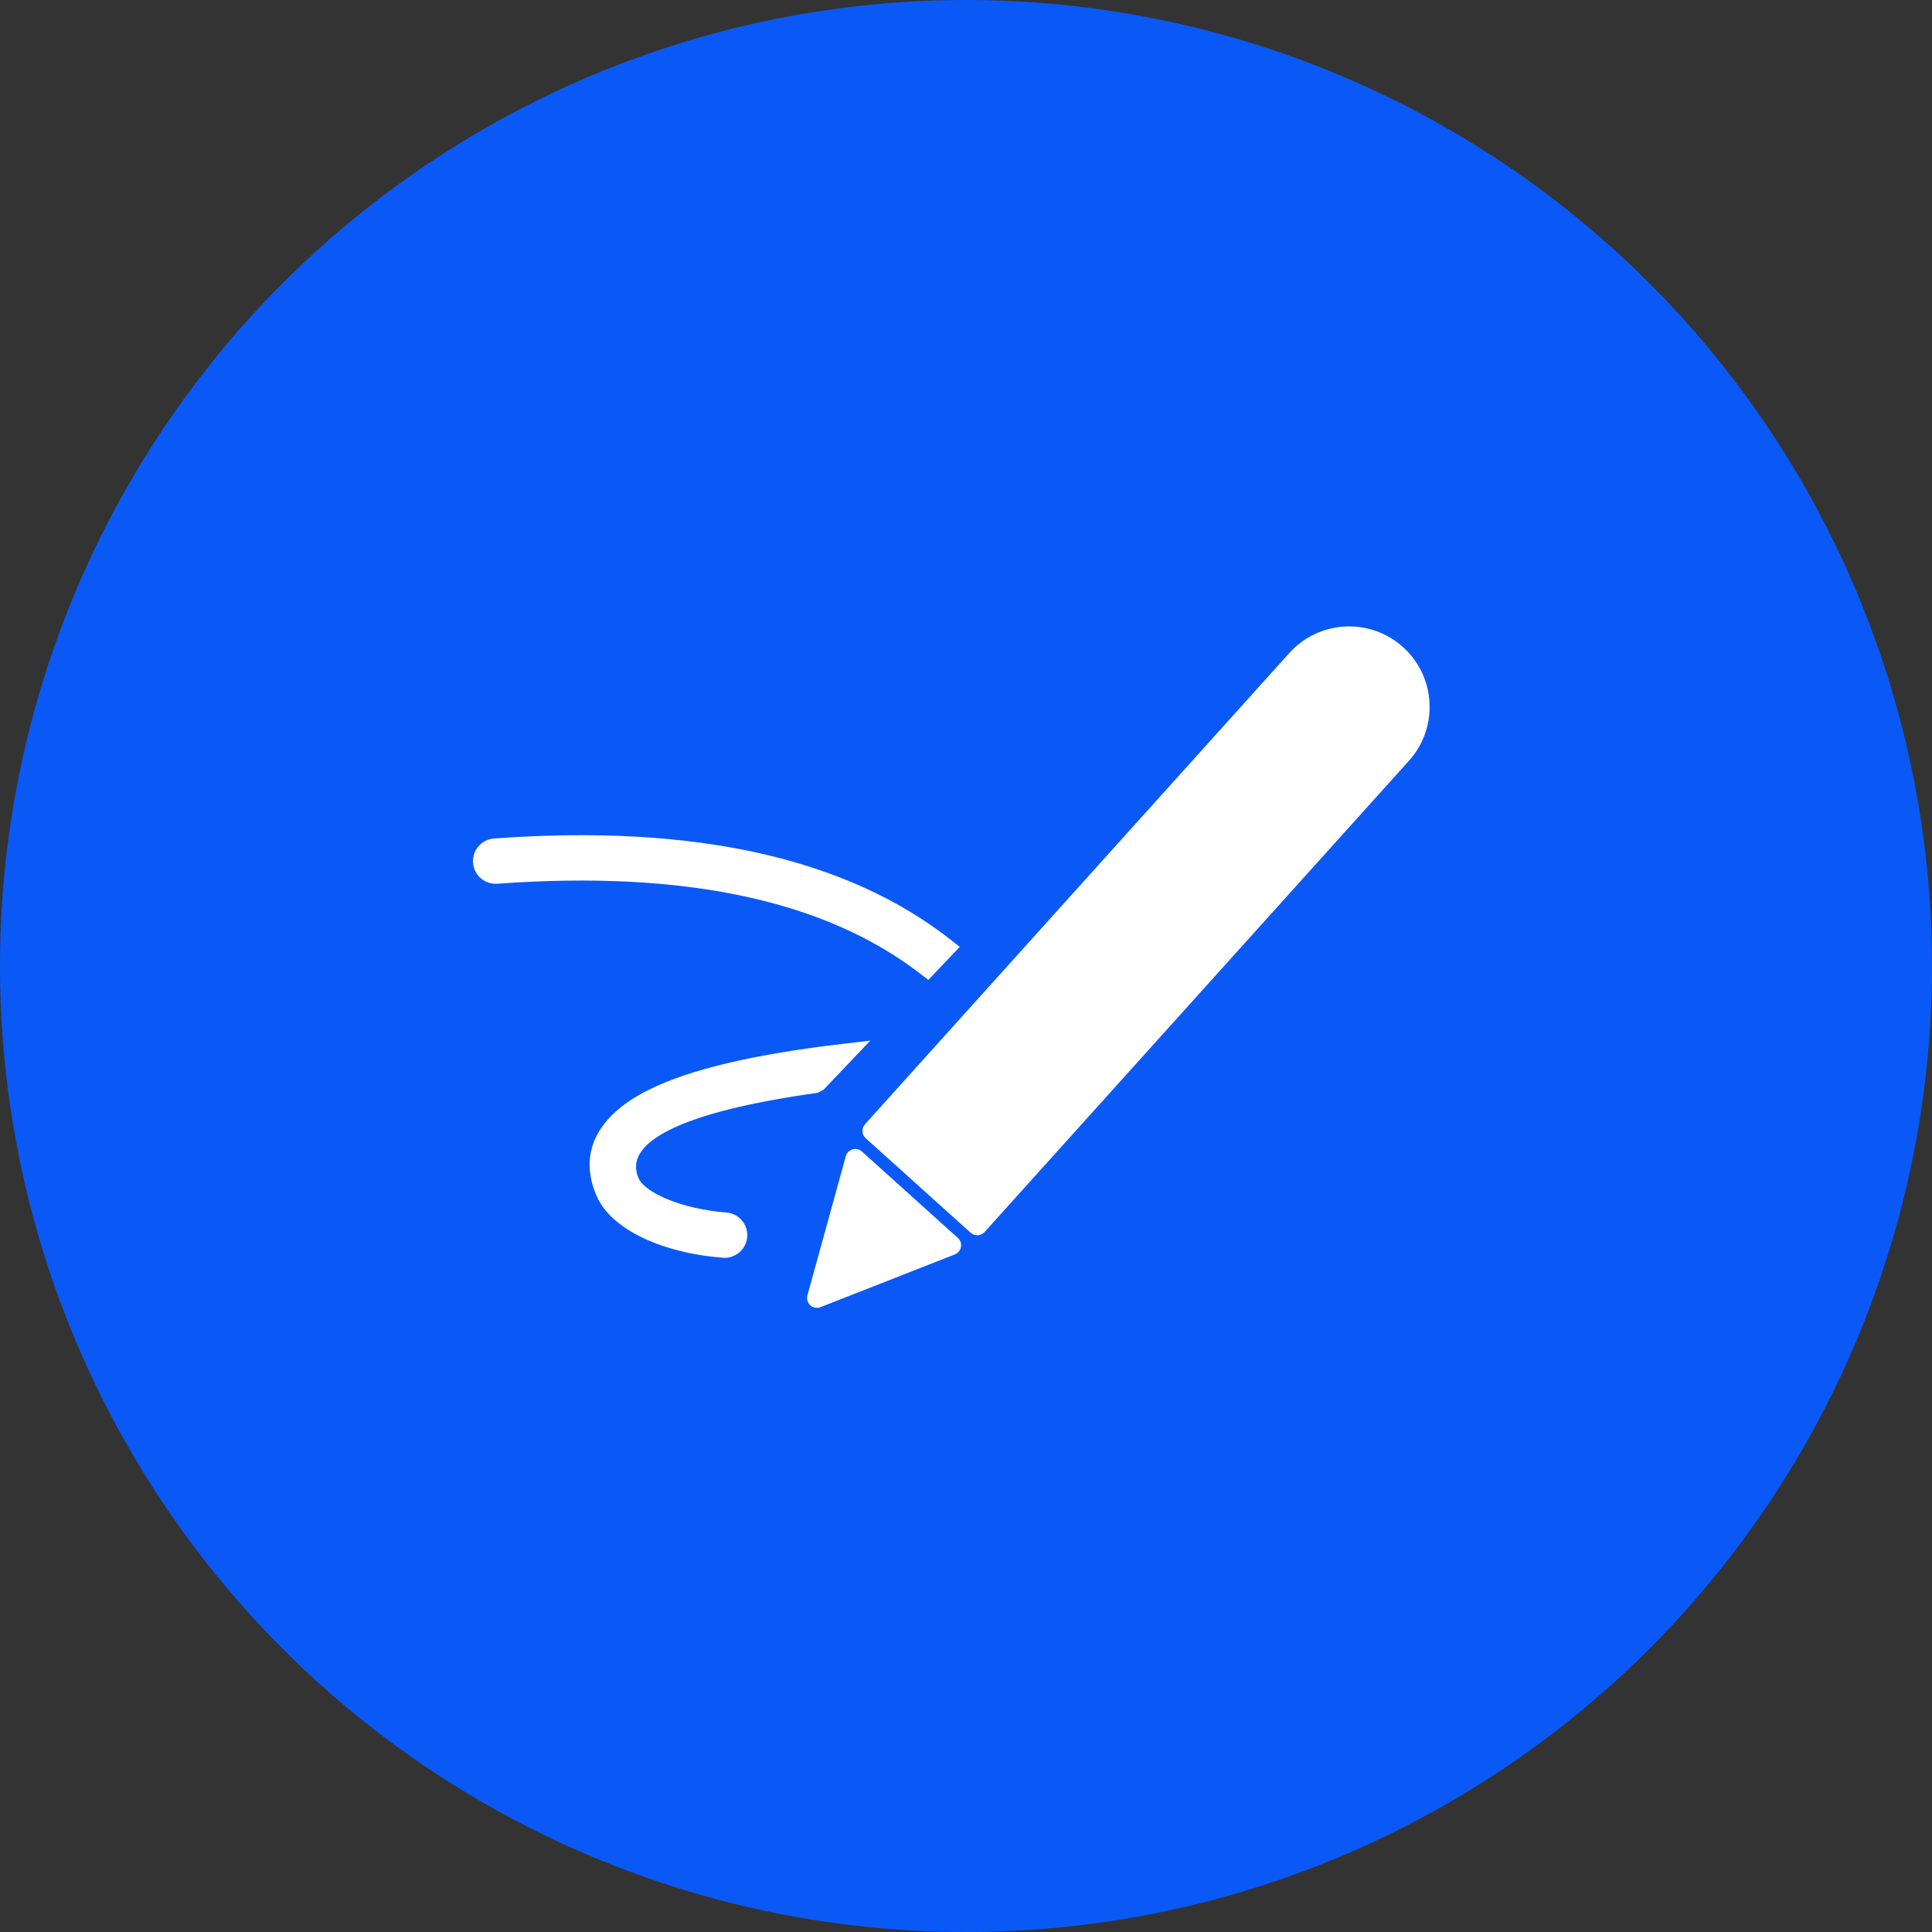 <?xml version="1.0" encoding="UTF-8"?>
<svg width="48px" height="48px" viewBox="0 0 48 48" version="1.1" xmlns="http://www.w3.org/2000/svg" xmlns:xlink="http://www.w3.org/1999/xlink">
    <rect x="0" y="0" width="48" height="48" fill="#333333" stroke="none"/>
    <title>ic_pen_set_select</title>
    <g id="ic_pen_set_select" stroke="none" stroke-width="1" fill="none" fill-rule="evenodd">
        <circle id="椭圆形备份-6" fill="#0A59F7" cx="24" cy="24" r="24"></circle>
        <path d="M21.414,28.609 L23.798,30.756 C23.826,30.781 23.848,30.813 23.862,30.848 C23.911,30.974 23.849,31.116 23.724,31.165 L20.385,32.476 C20.336,32.495 20.282,32.498 20.231,32.484 C20.1,32.448 20.024,32.313 20.06,32.183 L21.014,28.726 C21.024,28.689 21.043,28.655 21.068,28.627 C21.159,28.527 21.314,28.519 21.414,28.609 Z M21.622,25.854 L20.46,27.075 L20.313,27.151 C16.874,27.629 15.467,28.399 15.868,29.277 C16.033,29.64 16.947,30.039 18.044,30.124 C18.356,30.149 18.589,30.42 18.564,30.731 C18.539,31.041 18.267,31.273 17.956,31.248 C16.444,31.13 15.202,30.543 14.837,29.744 C14.347,28.667 14.826,27.717 16.117,27.076 C17.138,26.568 18.734,26.192 20.935,25.935 L21.622,25.854 Z M34.857,16.077 C35.678,16.816 35.744,18.08 35.005,18.901 L24.462,30.609 C24.372,30.71 24.217,30.718 24.117,30.628 L21.508,28.279 C21.408,28.188 21.399,28.033 21.49,27.933 L32.032,16.225 C32.771,15.404 34.036,15.337 34.857,16.077 Z M23.629,23.355 L23.845,23.526 L23.063,24.345 L22.884,24.207 C20.519,22.372 17.013,21.616 12.357,21.956 C12.046,21.979 11.775,21.746 11.752,21.436 C11.729,21.125 11.963,20.855 12.274,20.832 C17.232,20.47 21.02,21.305 23.629,23.355 Z" id="形状" fill="#FFFFFF"></path>
    </g>
</svg>